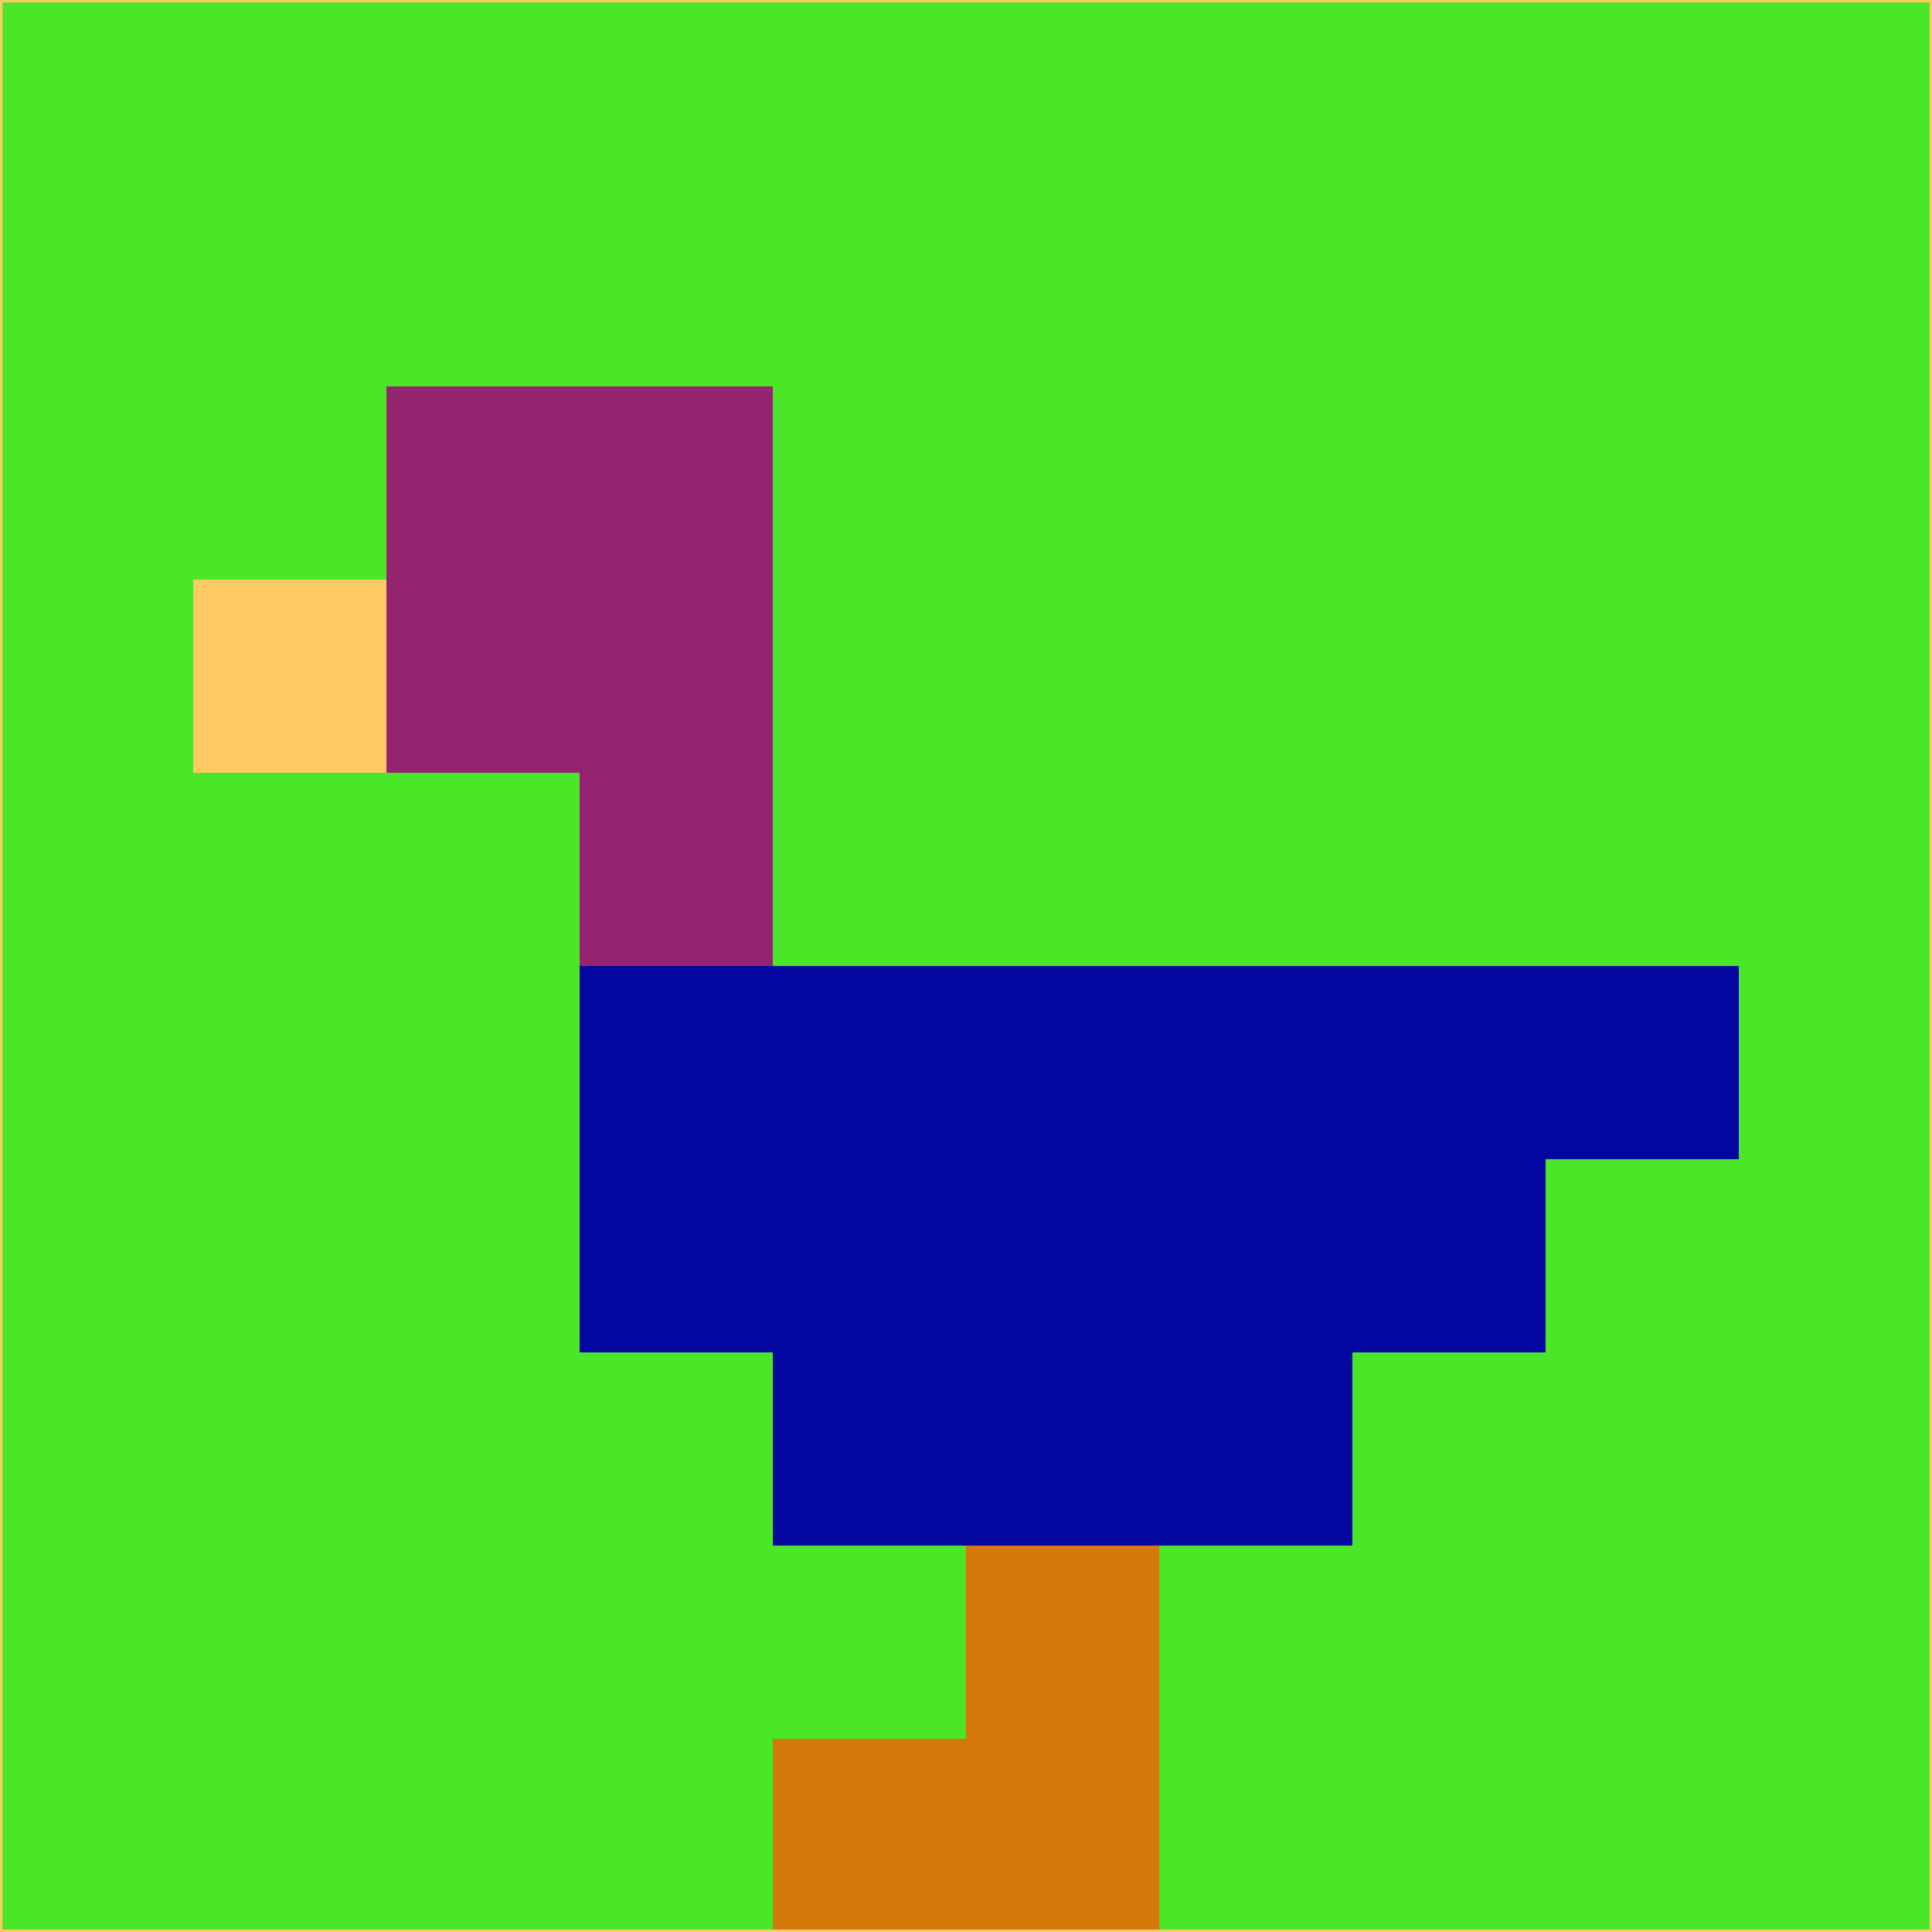 <svg xmlns="http://www.w3.org/2000/svg" version="1.1" width="785" height="785">
  <title>'goose-pfp-694263' by Dmitri Cherniak (Cyberpunk Edition)</title>
  <desc>
    seed=380859
    backgroundColor=#49e728
    padding=20
    innerPadding=0
    timeout=500
    dimension=1
    border=false
    Save=function(){return n.handleSave()}
    frame=12

    Rendered at 2024-09-15T22:37:00.456Z
    Generated in 1ms
    Modified for Cyberpunk theme with new color scheme
  </desc>
  <defs/>
  <rect width="100%" height="100%" fill="#49e728"/>
  <g>
    <g id="0-0">
      <rect x="0" y="0" height="785" width="785" fill="#49e728"/>
      <g>
        <!-- Neon blue -->
        <rect id="0-0-2-2-2-2" x="157" y="157" width="157" height="157" fill="#952470"/>
        <rect id="0-0-3-2-1-4" x="235.5" y="157" width="78.5" height="314" fill="#952470"/>
        <!-- Electric purple -->
        <rect id="0-0-4-5-5-1" x="314" y="392.5" width="392.5" height="78.5" fill="#03069f"/>
        <rect id="0-0-3-5-5-2" x="235.5" y="392.5" width="392.5" height="157" fill="#03069f"/>
        <rect id="0-0-4-5-3-3" x="314" y="392.5" width="235.5" height="235.5" fill="#03069f"/>
        <!-- Neon pink -->
        <rect id="0-0-1-3-1-1" x="78.5" y="235.5" width="78.5" height="78.5" fill="#feca63"/>
        <!-- Cyber yellow -->
        <rect id="0-0-5-8-1-2" x="392.5" y="628" width="78.5" height="157" fill="#d3790b"/>
        <rect id="0-0-4-9-2-1" x="314" y="706.5" width="157" height="78.5" fill="#d3790b"/>
      </g>
      <rect x="0" y="0" stroke="#feca63" stroke-width="2" height="785" width="785" fill="none"/>
    </g>
  </g>
  <script xmlns=""/>
</svg>